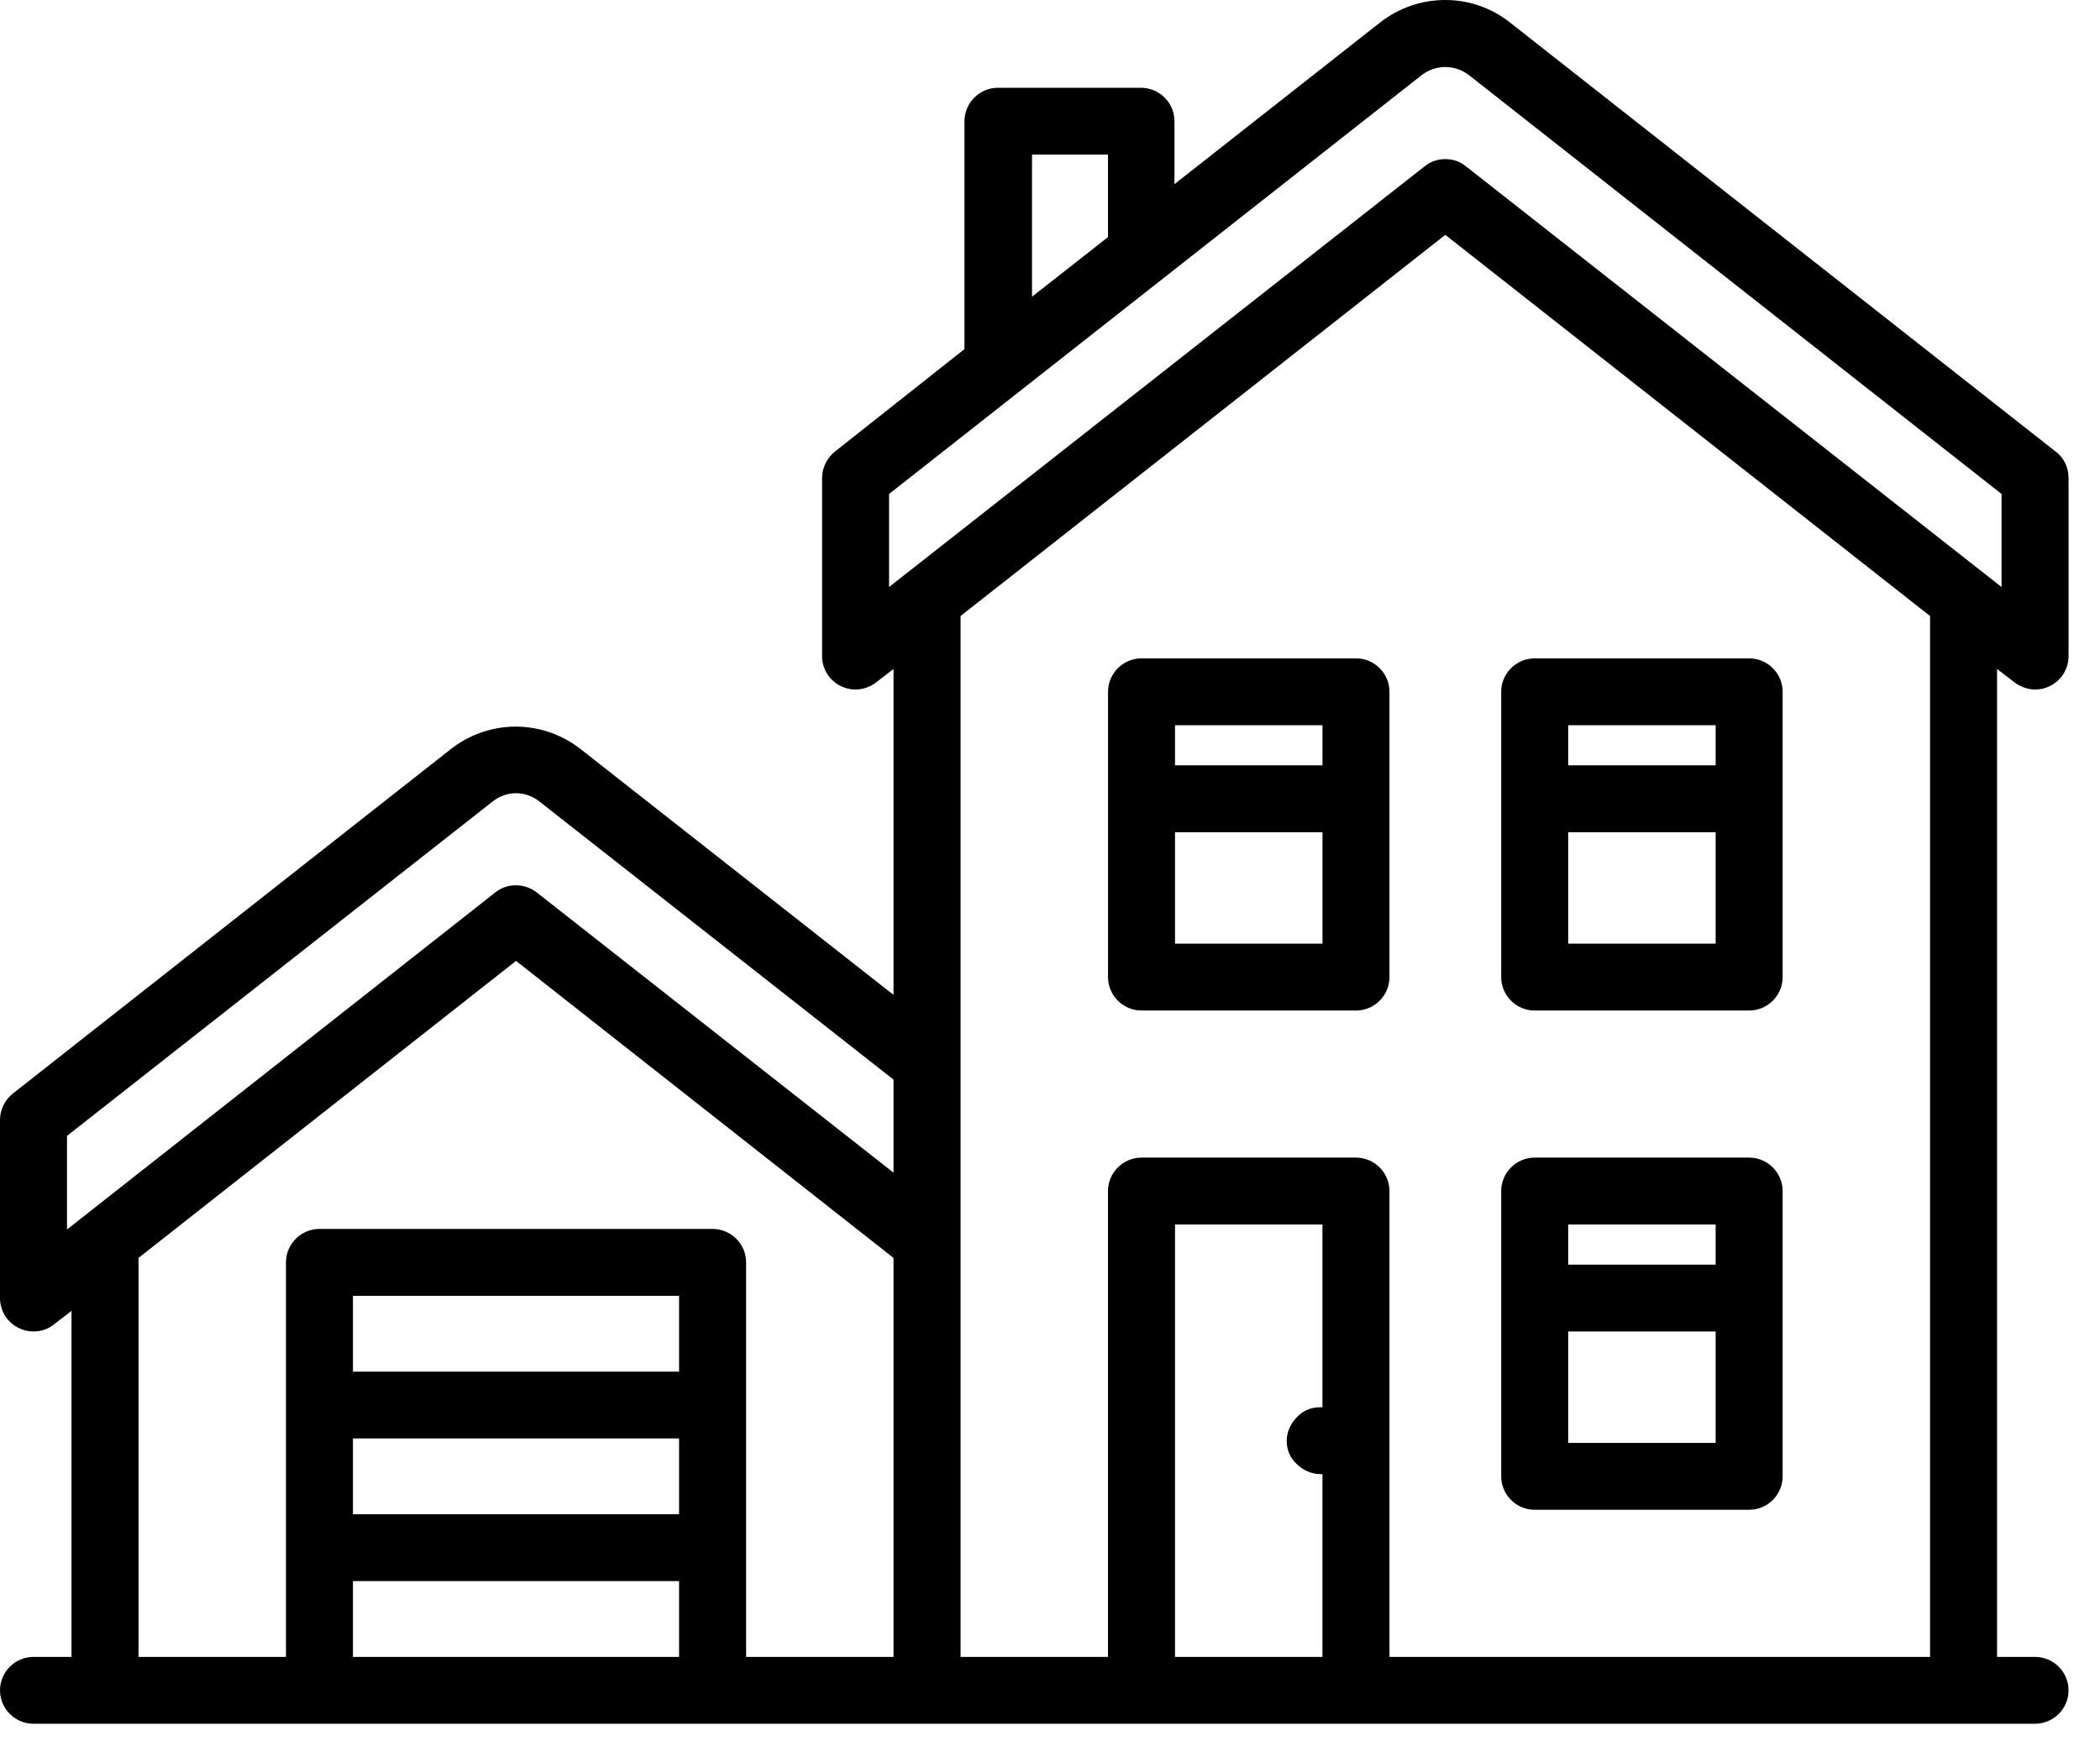 <svg width="41" height="34" viewBox="0 0 41 34" fill="none" xmlns="http://www.w3.org/2000/svg">
<path d="M39.328 13.324C39.448 13.411 39.59 13.465 39.732 13.465C39.83 13.465 39.928 13.444 40.015 13.4C40.244 13.291 40.386 13.063 40.386 12.812V9.33C40.386 9.135 40.299 8.939 40.135 8.819L29.483 0.441C28.741 -0.147 27.695 -0.147 26.942 0.441L22.93 3.596V2.367C22.93 2.008 22.635 1.714 22.276 1.714H19.484C19.125 1.714 18.83 2.008 18.83 2.367V6.817L16.3 8.819C16.148 8.939 16.05 9.135 16.05 9.33V12.812C16.05 13.063 16.192 13.291 16.421 13.4C16.649 13.509 16.911 13.476 17.107 13.324L17.445 13.063V19.428L11.339 14.63C10.587 14.042 9.551 14.042 8.799 14.63L0.251 21.354C0.098 21.474 0 21.67 0 21.865V25.347C0 25.598 0.142 25.826 0.371 25.935C0.458 25.979 0.556 26 0.654 26C0.796 26 0.938 25.957 1.058 25.859L1.396 25.598V32.355H0.654C0.294 32.355 0 32.648 0 33.008C0 33.367 0.294 33.66 0.654 33.66H39.732C40.092 33.66 40.386 33.367 40.386 33.008C40.386 32.648 40.092 32.355 39.732 32.355H38.99V13.063L39.328 13.324ZM20.149 3.019H21.632V4.63L20.149 5.794V3.019ZM17.358 9.646L27.76 1.464C28.032 1.257 28.403 1.257 28.676 1.464L39.078 9.646V11.463L28.621 3.248C28.501 3.15 28.36 3.107 28.218 3.107C28.076 3.107 27.934 3.15 27.814 3.248L17.358 11.463V9.646ZM1.308 22.181L9.617 15.652C9.889 15.435 10.26 15.435 10.533 15.652L17.445 21.082V22.899L10.478 17.426C10.238 17.241 9.9 17.241 9.671 17.426L1.308 24.009V22.181ZM2.704 24.564L10.075 18.764L17.445 24.564V32.355H14.567V24.651C14.567 24.292 14.273 23.998 13.913 23.998H6.237C5.877 23.998 5.583 24.292 5.583 24.651V32.355H2.704V24.564ZM6.891 28.089H13.258V29.569H6.891V28.089ZM13.258 26.784H6.891V25.304H13.258V26.784ZM6.891 30.875H13.258V32.355H6.891V30.875ZM25.819 27.48C25.808 27.48 25.786 27.48 25.776 27.48C25.601 27.48 25.438 27.545 25.318 27.676C25.198 27.796 25.121 27.97 25.121 28.133C25.121 28.307 25.187 28.47 25.318 28.59C25.438 28.71 25.612 28.786 25.776 28.786C25.786 28.786 25.808 28.786 25.819 28.786V32.355H22.941V23.911H25.819V27.48ZM37.682 32.355H27.128V23.258C27.128 22.899 26.833 22.605 26.473 22.605H22.287C21.927 22.605 21.632 22.899 21.632 23.258V32.355H18.754V12.029L28.218 4.586L37.682 12.029V32.355Z" fill="black"/>
<path d="M29.963 29.482H34.15C34.51 29.482 34.804 29.188 34.804 28.829V23.258C34.804 22.899 34.51 22.605 34.15 22.605H29.963C29.603 22.605 29.309 22.899 29.309 23.258V28.829C29.309 29.188 29.603 29.482 29.963 29.482ZM30.617 28.176V26H33.496V28.176H30.617ZM33.496 23.911V24.695H30.617V23.911H33.496Z" fill="black"/>
<path d="M29.963 19.733H34.15C34.51 19.733 34.804 19.439 34.804 19.08V13.509C34.804 13.15 34.51 12.856 34.15 12.856H29.963C29.603 12.856 29.309 13.15 29.309 13.509V19.08C29.309 19.439 29.603 19.733 29.963 19.733ZM30.617 18.427V16.251H33.496V18.427H30.617ZM33.496 14.162V14.945H30.617V14.162H33.496Z" fill="black"/>
<path d="M26.474 12.856H22.287C21.927 12.856 21.633 13.15 21.633 13.509V19.08C21.633 19.439 21.927 19.733 22.287 19.733H26.474C26.834 19.733 27.128 19.439 27.128 19.08V13.509C27.128 13.15 26.834 12.856 26.474 12.856ZM25.82 14.162V14.945H22.941V14.162H25.82ZM22.941 18.427V16.251H25.82V18.427H22.941Z" fill="black"/>
</svg>
